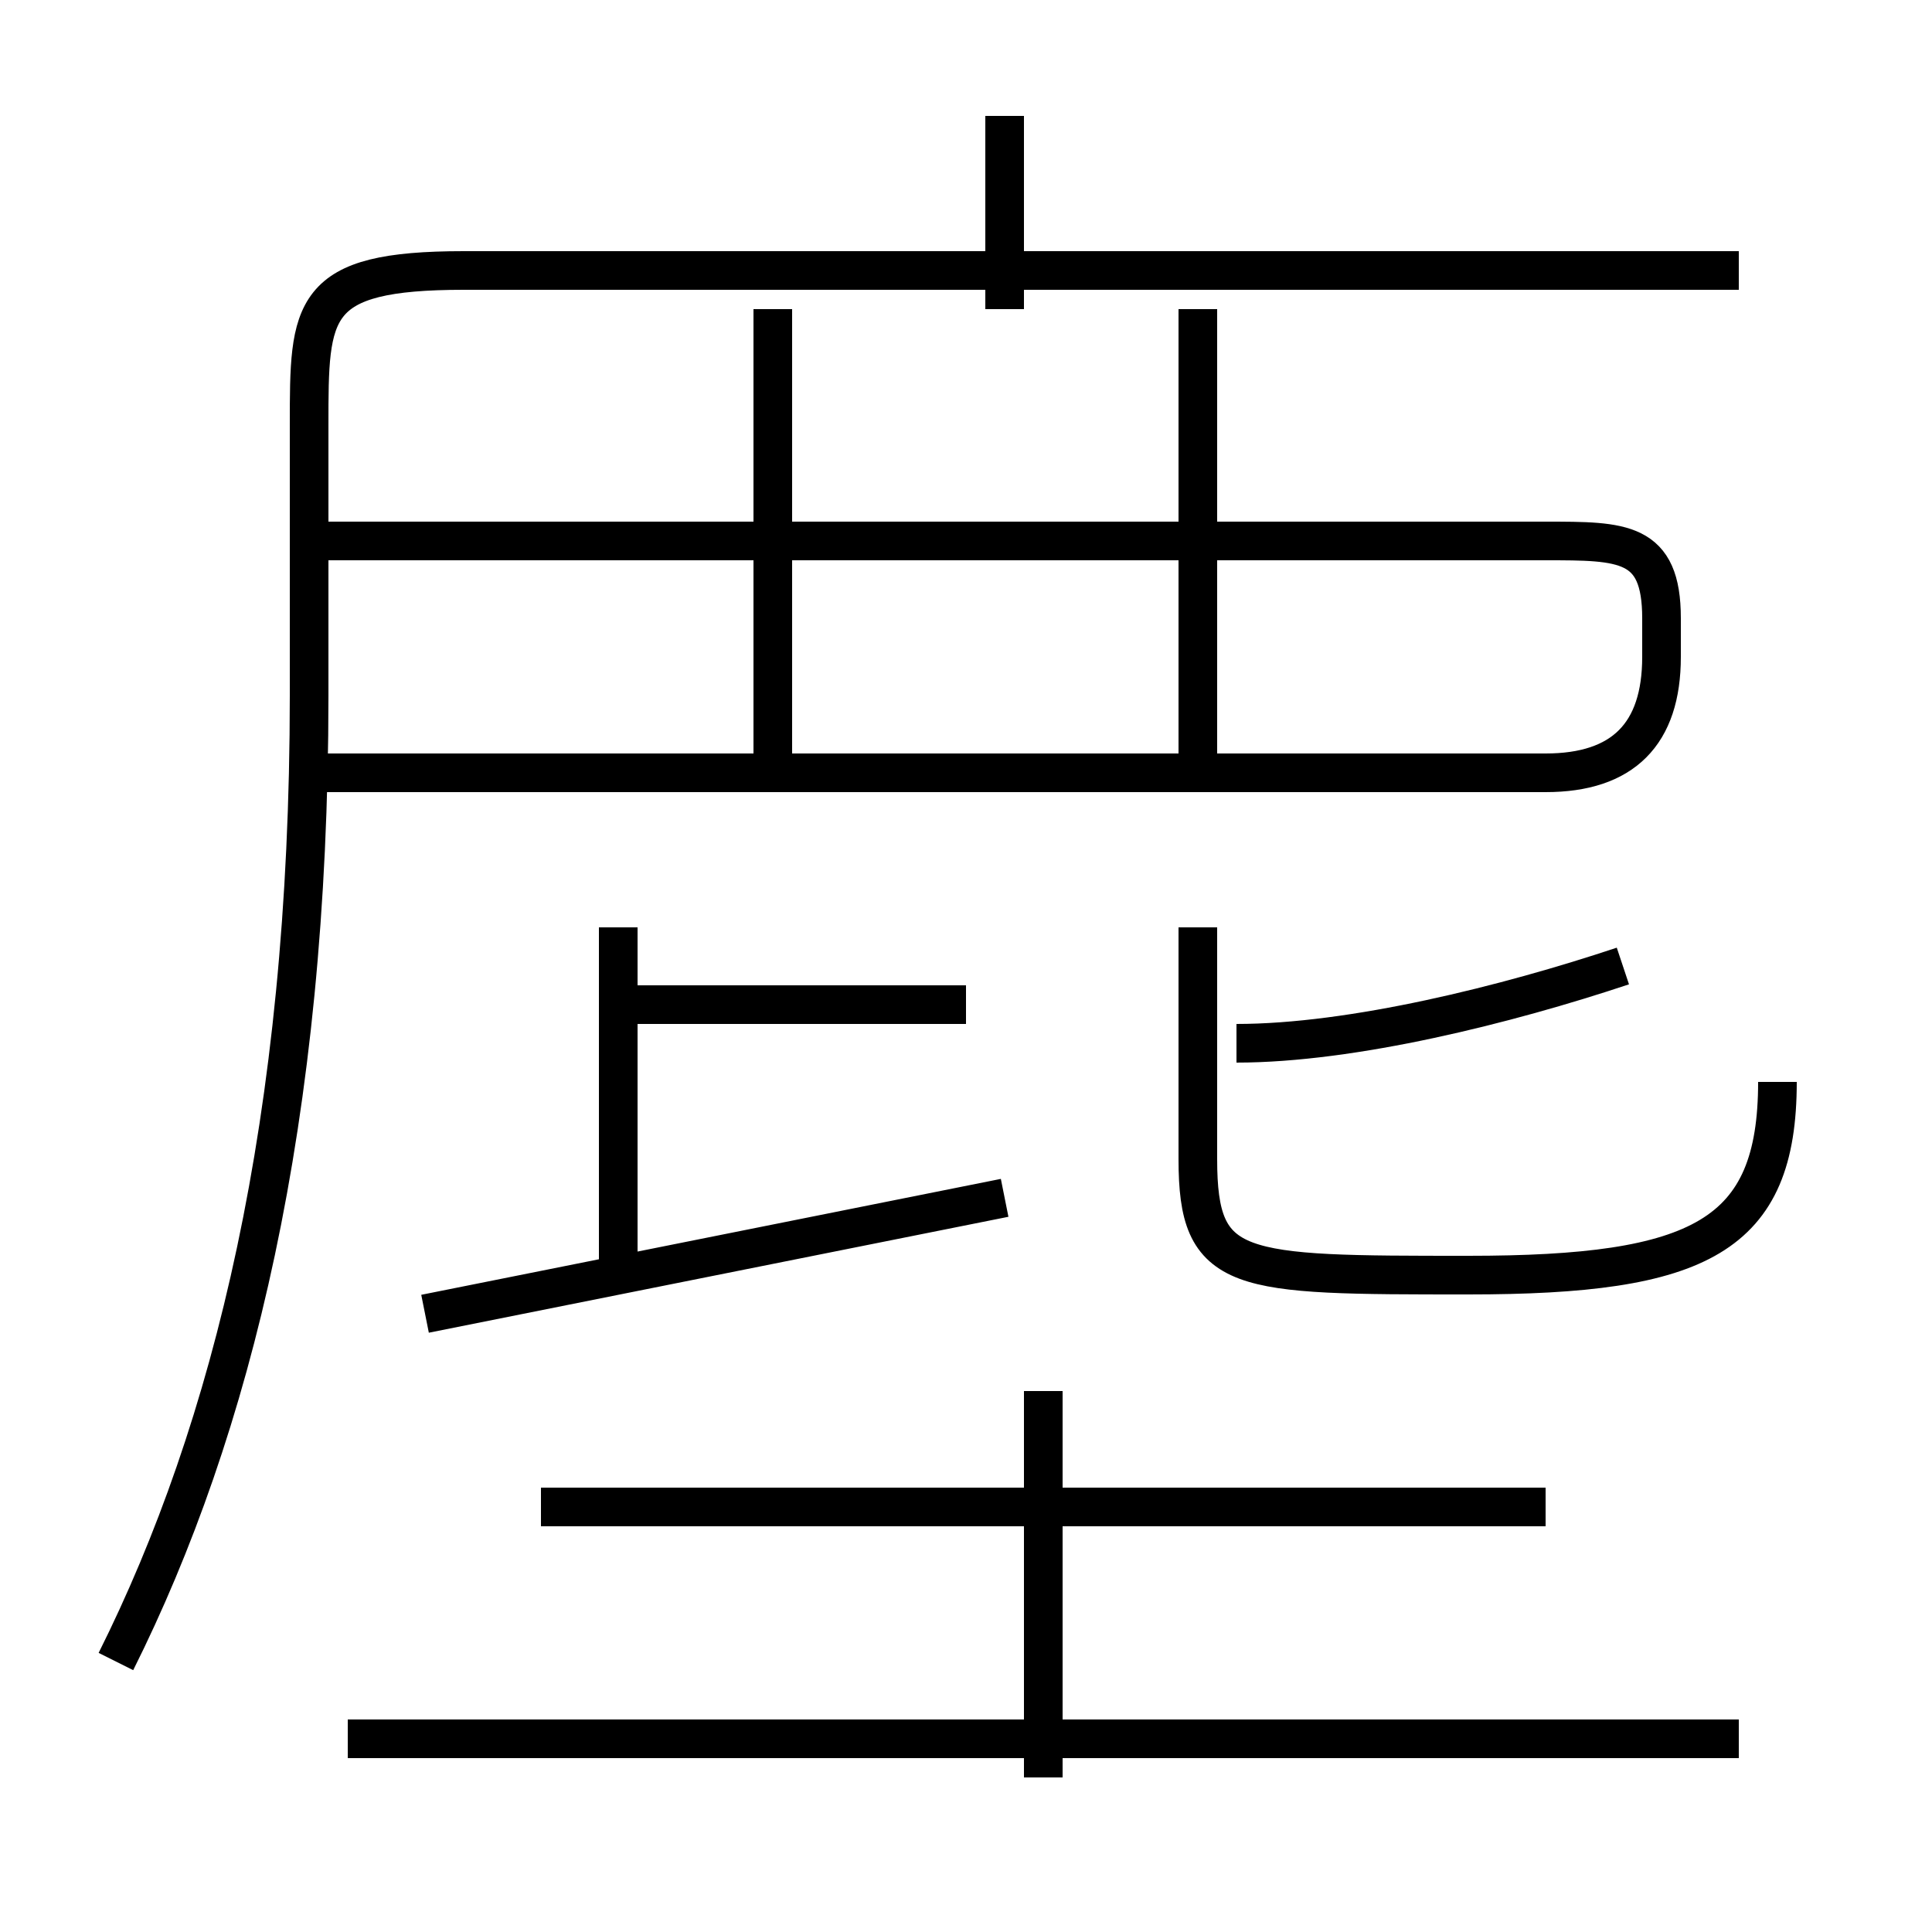 <?xml version='1.0' encoding='utf8'?>
<svg viewBox="0.0 -6.0 50.0 50.0" version="1.1" xmlns="http://www.w3.org/2000/svg">
<rect x="0.0" y="-6.0" width="50.0" height="50.0" fill="#808080" stroke="none"/>
<rect x="-1000" y="-1000" width="2000" height="2000" stroke="white" fill="white"/>
<g style="fill:white;stroke:#000000;  stroke-width:1">
<path d="M 3 -1 C 6 -7 8 -15 8 -26 L 8 -33 C 8 -36 8 -37 12 -37 L 45 -37 M 45 1 L 9 1 M 11 -10 C 16 -11 21 -12 26 -13 M 27 2 L 27 -8 M 40 -5 L 14 -5 M 16 -11 L 16 -20 M 25 -18 L 16 -18 M 20 -24 L 20 -36 M 8 -24 L 40 -24 C 42 -24 43 -25 43 -27 L 43 -28 C 43 -30 42 -30 40 -30 L 8 -30 M 46 -16 C 46 -12 44 -11 38 -11 C 32 -11 31 -11 31 -14 L 31 -20 M 32 -17 C 35 -17 39 -18 42 -19 M 31 -24 L 31 -36 M 26 -36 L 26 -41" transform="translate(0.0 38.0)" />
</g>
</svg>